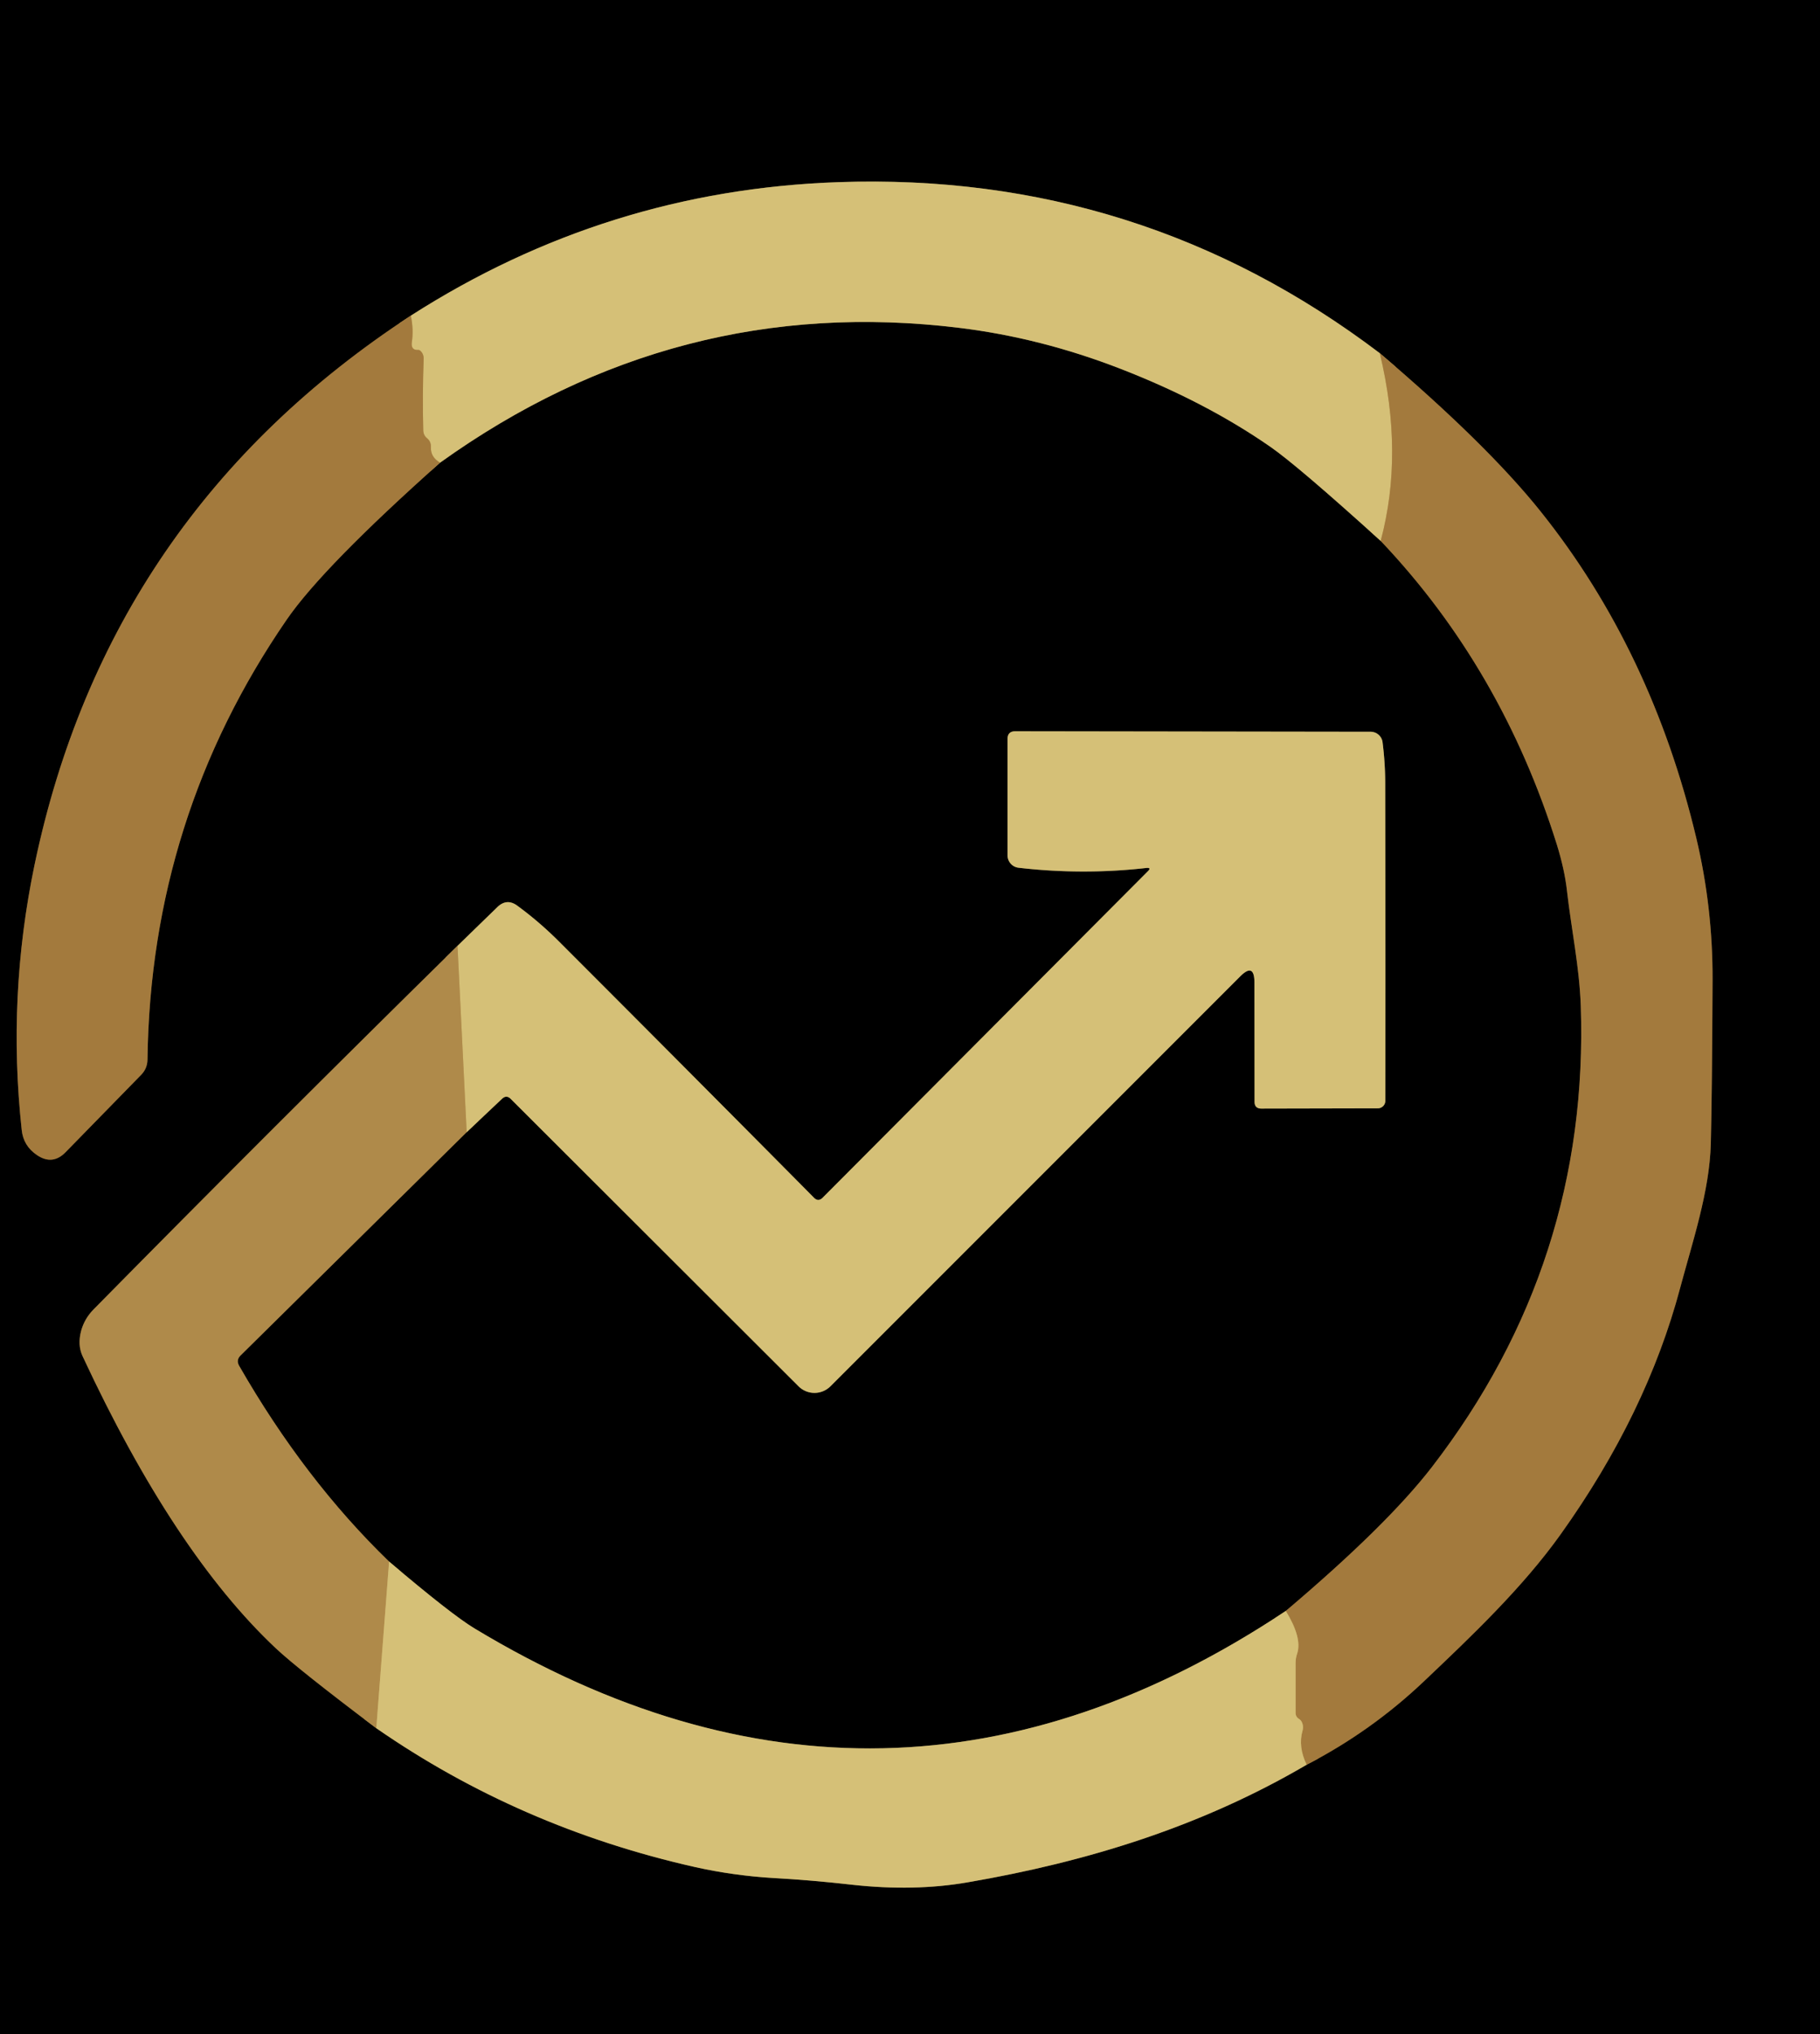 <?xml version="1.0" encoding="UTF-8" standalone="no"?>
<!DOCTYPE svg PUBLIC "-//W3C//DTD SVG 1.1//EN" "http://www.w3.org/Graphics/SVG/1.1/DTD/svg11.dtd">
<svg xmlns="http://www.w3.org/2000/svg" version="1.1" viewBox="0.00 0.00 145.00 162.00">
<g stroke-width="2.00" fill="none" stroke-linecap="butt">
<path stroke="#523d1f" vector-effect="non-scaling-stroke" d="
  M 32.73 25.14
  Q 8.59 40.92 2.75 68.89
  Q 0.57 79.36 1.73 89.99
  Q 1.86 91.26 2.94 91.99
  Q 4.18 92.84 5.23 91.76
  L 11.24 85.61
  Q 11.74 85.10 11.75 84.39
  Q 12.00 65.10 22.85 49.34
  Q 25.74 45.15 35.06 36.85"
/>
<path stroke="#6b603c" vector-effect="non-scaling-stroke" d="
  M 35.06 36.85
  Q 53.88 23.36 76.41 26.11
  Q 82.91 26.90 89.29 29.38
  Q 96.04 32.00 101.19 35.57
  Q 103.36 37.07 110.00 43.08"
/>
<path stroke="#523d1f" vector-effect="non-scaling-stroke" d="
  M 110.00 43.08
  Q 119.63 53.22 124.03 67.25
  Q 124.65 69.25 124.84 70.93
  C 125.19 74.01 125.83 77.01 125.94 80.09
  Q 126.64 100.55 114.08 116.84
  Q 110.49 121.49 102.44 128.30"
/>
<path stroke="#6b603c" vector-effect="non-scaling-stroke" d="
  M 102.44 128.30
  Q 70.61 149.48 37.80 129.69
  Q 35.96 128.58 31.00 124.37"
/>
<path stroke="#584525" vector-effect="non-scaling-stroke" d="
  M 31.00 124.37
  Q 24.26 117.85 19.05 108.77
  Q 18.80 108.32 19.16 107.96
  L 37.18 90.17"
/>
<path stroke="#6b603c" vector-effect="non-scaling-stroke" d="
  M 37.18 90.17
  L 40.00 87.51
  Q 40.35 87.18 40.69 87.52
  L 63.62 110.41
  A 1.80 1.80 0.0 0 0 66.16 110.41
  L 98.79 77.78
  Q 99.94 76.62 99.94 78.26
  L 99.95 87.74
  Q 99.95 88.29 100.49 88.29
  L 109.77 88.27
  A 0.60 0.60 0.0 0 0 110.37 87.67
  Q 110.39 75.47 110.36 62.27
  Q 110.35 60.71 110.15 59.12
  A 0.96 0.95 -3.4 0 0 109.20 58.28
  L 80.89 58.24
  Q 80.27 58.24 80.27 58.86
  L 80.27 68.12
  A 1.00 0.99 -86.8 0 0 81.15 69.11
  Q 86.25 69.70 91.31 69.13
  Q 91.77 69.08 91.44 69.40
  L 65.54 95.39
  Q 65.19 95.74 64.85 95.39
  Q 54.38 84.83 44.53 74.98
  Q 42.96 73.41 41.21 72.13
  Q 40.38 71.52 39.63 72.24
  L 36.45 75.33"
/>
<path stroke="#584525" vector-effect="non-scaling-stroke" d="
  M 36.45 75.33
  Q 21.81 89.72 7.46 104.28
  Q 6.74 105.01 6.47 105.97
  Q 6.16 107.11 6.58 108.01
  Q 13.87 123.66 21.98 131.28
  Q 23.76 132.95 29.98 137.64"
/>
<path stroke="#6b603c" vector-effect="non-scaling-stroke" d="
  M 29.98 137.64
  Q 41.39 145.55 55.38 148.70
  Q 58.44 149.38 61.59 149.57
  Q 64.67 149.74 67.92 150.11
  Q 72.82 150.65 77.06 149.92
  C 86.62 148.28 95.69 145.48 104.10 140.55"
/>
<path stroke="#523d1f" vector-effect="non-scaling-stroke" d="
  M 104.10 140.55
  Q 109.24 137.89 113.42 133.93
  C 117.27 130.28 121.32 126.43 124.35 122.18
  Q 131.19 112.60 133.86 102.57
  C 134.84 98.91 136.20 94.88 136.30 91.10
  Q 136.40 87.07 136.44 78.07
  Q 136.46 72.29 135.15 66.77
  Q 131.59 51.81 122.77 40.77
  Q 118.51 35.43 109.93 28.13"
/>
<path stroke="#6b603c" vector-effect="non-scaling-stroke" d="
  M 109.93 28.13
  Q 90.83 13.66 66.75 14.51
  Q 48.33 15.15 32.73 25.14"
/>
<path stroke="#bc9d5a" vector-effect="non-scaling-stroke" d="
  M 109.93 28.13
  Q 111.86 36.13 110.00 43.08"
/>
<path stroke="#bc9d5a" vector-effect="non-scaling-stroke" d="
  M 35.06 36.85
  Q 34.29 36.40 34.33 35.61
  Q 34.35 35.17 34.02 34.90
  Q 33.73 34.67 33.72 34.26
  Q 33.65 31.50 33.75 28.60
  Q 33.77 28.20 33.49 27.94
  Q 33.42 27.87 33.32 27.87
  Q 32.72 27.91 32.81 27.25
  Q 32.96 26.25 32.73 25.14"
/>
<path stroke="#bc9d5a" vector-effect="non-scaling-stroke" d="
  M 104.10 140.55
  Q 103.41 139.12 103.77 137.85
  Q 103.88 137.47 103.70 137.12
  Q 103.62 136.98 103.49 136.90
  Q 103.22 136.73 103.22 136.42
  L 103.22 132.45
  Q 103.22 132.05 103.35 131.68
  Q 103.75 130.44 102.44 128.30"
/>
<path stroke="#c2a561" vector-effect="non-scaling-stroke" d="
  M 31.00 124.37
  L 29.98 137.64"
/>
<path stroke="#c2a561" vector-effect="non-scaling-stroke" d="
  M 37.18 90.17
  L 36.45 75.33"
/>
</g>
<path fill="#000000" d="
  M 0.00 0.00
  L 145.00 0.00
  L 145.00 162.00
  L 0.00 162.00
  L 0.00 0.00
  Z
  M 32.73 25.14
  Q 8.59 40.92 2.75 68.89
  Q 0.57 79.36 1.73 89.99
  Q 1.86 91.26 2.94 91.99
  Q 4.18 92.84 5.23 91.76
  L 11.24 85.61
  Q 11.74 85.10 11.75 84.39
  Q 12.00 65.10 22.85 49.34
  Q 25.74 45.15 35.06 36.85
  Q 53.88 23.36 76.41 26.11
  Q 82.91 26.90 89.29 29.38
  Q 96.04 32.00 101.19 35.57
  Q 103.36 37.07 110.00 43.08
  Q 119.63 53.22 124.03 67.25
  Q 124.65 69.25 124.84 70.93
  C 125.19 74.01 125.83 77.01 125.94 80.09
  Q 126.64 100.55 114.08 116.84
  Q 110.49 121.49 102.44 128.30
  Q 70.61 149.48 37.80 129.69
  Q 35.96 128.58 31.00 124.37
  Q 24.26 117.85 19.05 108.77
  Q 18.80 108.32 19.16 107.96
  L 37.18 90.17
  L 40.00 87.51
  Q 40.35 87.18 40.69 87.52
  L 63.62 110.41
  A 1.80 1.80 0.0 0 0 66.16 110.41
  L 98.79 77.78
  Q 99.94 76.62 99.94 78.26
  L 99.95 87.74
  Q 99.95 88.29 100.49 88.29
  L 109.77 88.27
  A 0.60 0.60 0.0 0 0 110.37 87.67
  Q 110.39 75.47 110.36 62.27
  Q 110.35 60.71 110.15 59.12
  A 0.96 0.95 -3.4 0 0 109.20 58.28
  L 80.89 58.24
  Q 80.27 58.24 80.27 58.86
  L 80.27 68.12
  A 1.00 0.99 -86.8 0 0 81.15 69.11
  Q 86.25 69.70 91.31 69.13
  Q 91.77 69.08 91.44 69.40
  L 65.54 95.39
  Q 65.19 95.74 64.85 95.39
  Q 54.38 84.83 44.53 74.98
  Q 42.96 73.41 41.21 72.13
  Q 40.38 71.52 39.63 72.24
  L 36.45 75.33
  Q 21.81 89.72 7.46 104.28
  Q 6.74 105.01 6.47 105.97
  Q 6.16 107.11 6.58 108.01
  Q 13.87 123.66 21.98 131.28
  Q 23.76 132.95 29.98 137.64
  Q 41.39 145.55 55.38 148.70
  Q 58.44 149.38 61.59 149.57
  Q 64.67 149.74 67.92 150.11
  Q 72.82 150.65 77.06 149.92
  C 86.62 148.28 95.69 145.48 104.10 140.55
  Q 109.24 137.89 113.42 133.93
  C 117.27 130.28 121.32 126.43 124.35 122.18
  Q 131.19 112.60 133.86 102.57
  C 134.84 98.91 136.20 94.88 136.30 91.10
  Q 136.40 87.07 136.44 78.07
  Q 136.46 72.29 135.15 66.77
  Q 131.59 51.81 122.77 40.77
  Q 118.51 35.43 109.93 28.13
  Q 90.83 13.66 66.75 14.51
  Q 48.33 15.15 32.73 25.14
  Z"
/>
<path fill="#d5c077" d="
  M 109.93 28.13
  Q 111.86 36.13 110.00 43.08
  Q 103.36 37.07 101.19 35.57
  Q 96.04 32.00 89.29 29.38
  Q 82.91 26.90 76.41 26.11
  Q 53.88 23.36 35.06 36.85
  Q 34.29 36.40 34.33 35.61
  Q 34.35 35.17 34.02 34.90
  Q 33.73 34.67 33.72 34.26
  Q 33.65 31.50 33.75 28.60
  Q 33.77 28.20 33.49 27.94
  Q 33.42 27.87 33.32 27.87
  Q 32.72 27.91 32.81 27.25
  Q 32.96 26.25 32.73 25.14
  Q 48.33 15.15 66.75 14.51
  Q 90.83 13.66 109.93 28.13
  Z"
/>
<path fill="#a37a3d" d="
  M 32.73 25.14
  Q 32.96 26.25 32.81 27.25
  Q 32.72 27.91 33.32 27.87
  Q 33.42 27.87 33.49 27.94
  Q 33.77 28.20 33.75 28.60
  Q 33.65 31.50 33.72 34.26
  Q 33.73 34.67 34.02 34.90
  Q 34.35 35.17 34.33 35.61
  Q 34.29 36.40 35.06 36.85
  Q 25.74 45.15 22.85 49.34
  Q 12.00 65.10 11.75 84.39
  Q 11.74 85.10 11.24 85.61
  L 5.23 91.76
  Q 4.18 92.84 2.94 91.99
  Q 1.86 91.26 1.73 89.99
  Q 0.57 79.36 2.75 68.89
  Q 8.59 40.92 32.73 25.14
  Z"
/>
<path fill="#a37a3d" d="
  M 109.93 28.13
  Q 118.51 35.43 122.77 40.77
  Q 131.59 51.81 135.15 66.77
  Q 136.46 72.29 136.44 78.07
  Q 136.40 87.07 136.30 91.10
  C 136.20 94.88 134.84 98.91 133.86 102.57
  Q 131.19 112.60 124.35 122.18
  C 121.32 126.43 117.27 130.28 113.42 133.93
  Q 109.24 137.89 104.10 140.55
  Q 103.41 139.12 103.77 137.85
  Q 103.88 137.47 103.70 137.12
  Q 103.62 136.98 103.49 136.90
  Q 103.22 136.73 103.22 136.42
  L 103.22 132.45
  Q 103.22 132.05 103.35 131.68
  Q 103.75 130.44 102.44 128.30
  Q 110.49 121.49 114.08 116.84
  Q 126.64 100.55 125.94 80.09
  C 125.83 77.01 125.19 74.01 124.84 70.93
  Q 124.65 69.25 124.03 67.25
  Q 119.63 53.22 110.00 43.08
  Q 111.86 36.13 109.93 28.13
  Z"
/>
<path fill="#d5c077" d="
  M 37.18 90.17
  L 36.45 75.33
  L 39.63 72.24
  Q 40.38 71.52 41.21 72.13
  Q 42.96 73.41 44.53 74.98
  Q 54.38 84.83 64.85 95.39
  Q 65.19 95.74 65.54 95.39
  L 91.44 69.40
  Q 91.77 69.08 91.31 69.13
  Q 86.25 69.70 81.15 69.11
  A 1.00 0.99 -86.8 0 1 80.27 68.12
  L 80.27 58.86
  Q 80.27 58.24 80.89 58.24
  L 109.20 58.28
  A 0.96 0.95 -3.4 0 1 110.15 59.12
  Q 110.35 60.71 110.36 62.27
  Q 110.39 75.47 110.37 87.67
  A 0.60 0.60 0.0 0 1 109.77 88.27
  L 100.49 88.29
  Q 99.95 88.29 99.95 87.74
  L 99.94 78.26
  Q 99.94 76.62 98.79 77.78
  L 66.16 110.41
  A 1.80 1.80 0.0 0 1 63.62 110.41
  L 40.69 87.52
  Q 40.35 87.18 40.00 87.51
  L 37.18 90.17
  Z"
/>
<path fill="#af8a4a" d="
  M 36.45 75.33
  L 37.18 90.17
  L 19.16 107.96
  Q 18.80 108.32 19.05 108.77
  Q 24.26 117.85 31.00 124.37
  L 29.98 137.64
  Q 23.76 132.95 21.98 131.28
  Q 13.87 123.66 6.58 108.01
  Q 6.16 107.11 6.47 105.97
  Q 6.74 105.01 7.46 104.28
  Q 21.81 89.72 36.45 75.33
  Z"
/>
<path fill="#d5c077" d="
  M 31.00 124.37
  Q 35.96 128.58 37.80 129.69
  Q 70.61 149.48 102.44 128.30
  Q 103.75 130.44 103.35 131.68
  Q 103.22 132.05 103.22 132.45
  L 103.22 136.42
  Q 103.22 136.73 103.49 136.90
  Q 103.62 136.98 103.70 137.12
  Q 103.88 137.47 103.77 137.85
  Q 103.41 139.12 104.10 140.55
  C 95.69 145.48 86.62 148.28 77.06 149.92
  Q 72.82 150.65 67.92 150.11
  Q 64.67 149.74 61.59 149.57
  Q 58.44 149.38 55.38 148.70
  Q 41.39 145.55 29.98 137.64
  L 31.00 124.37
  Z"
/>
</svg>
